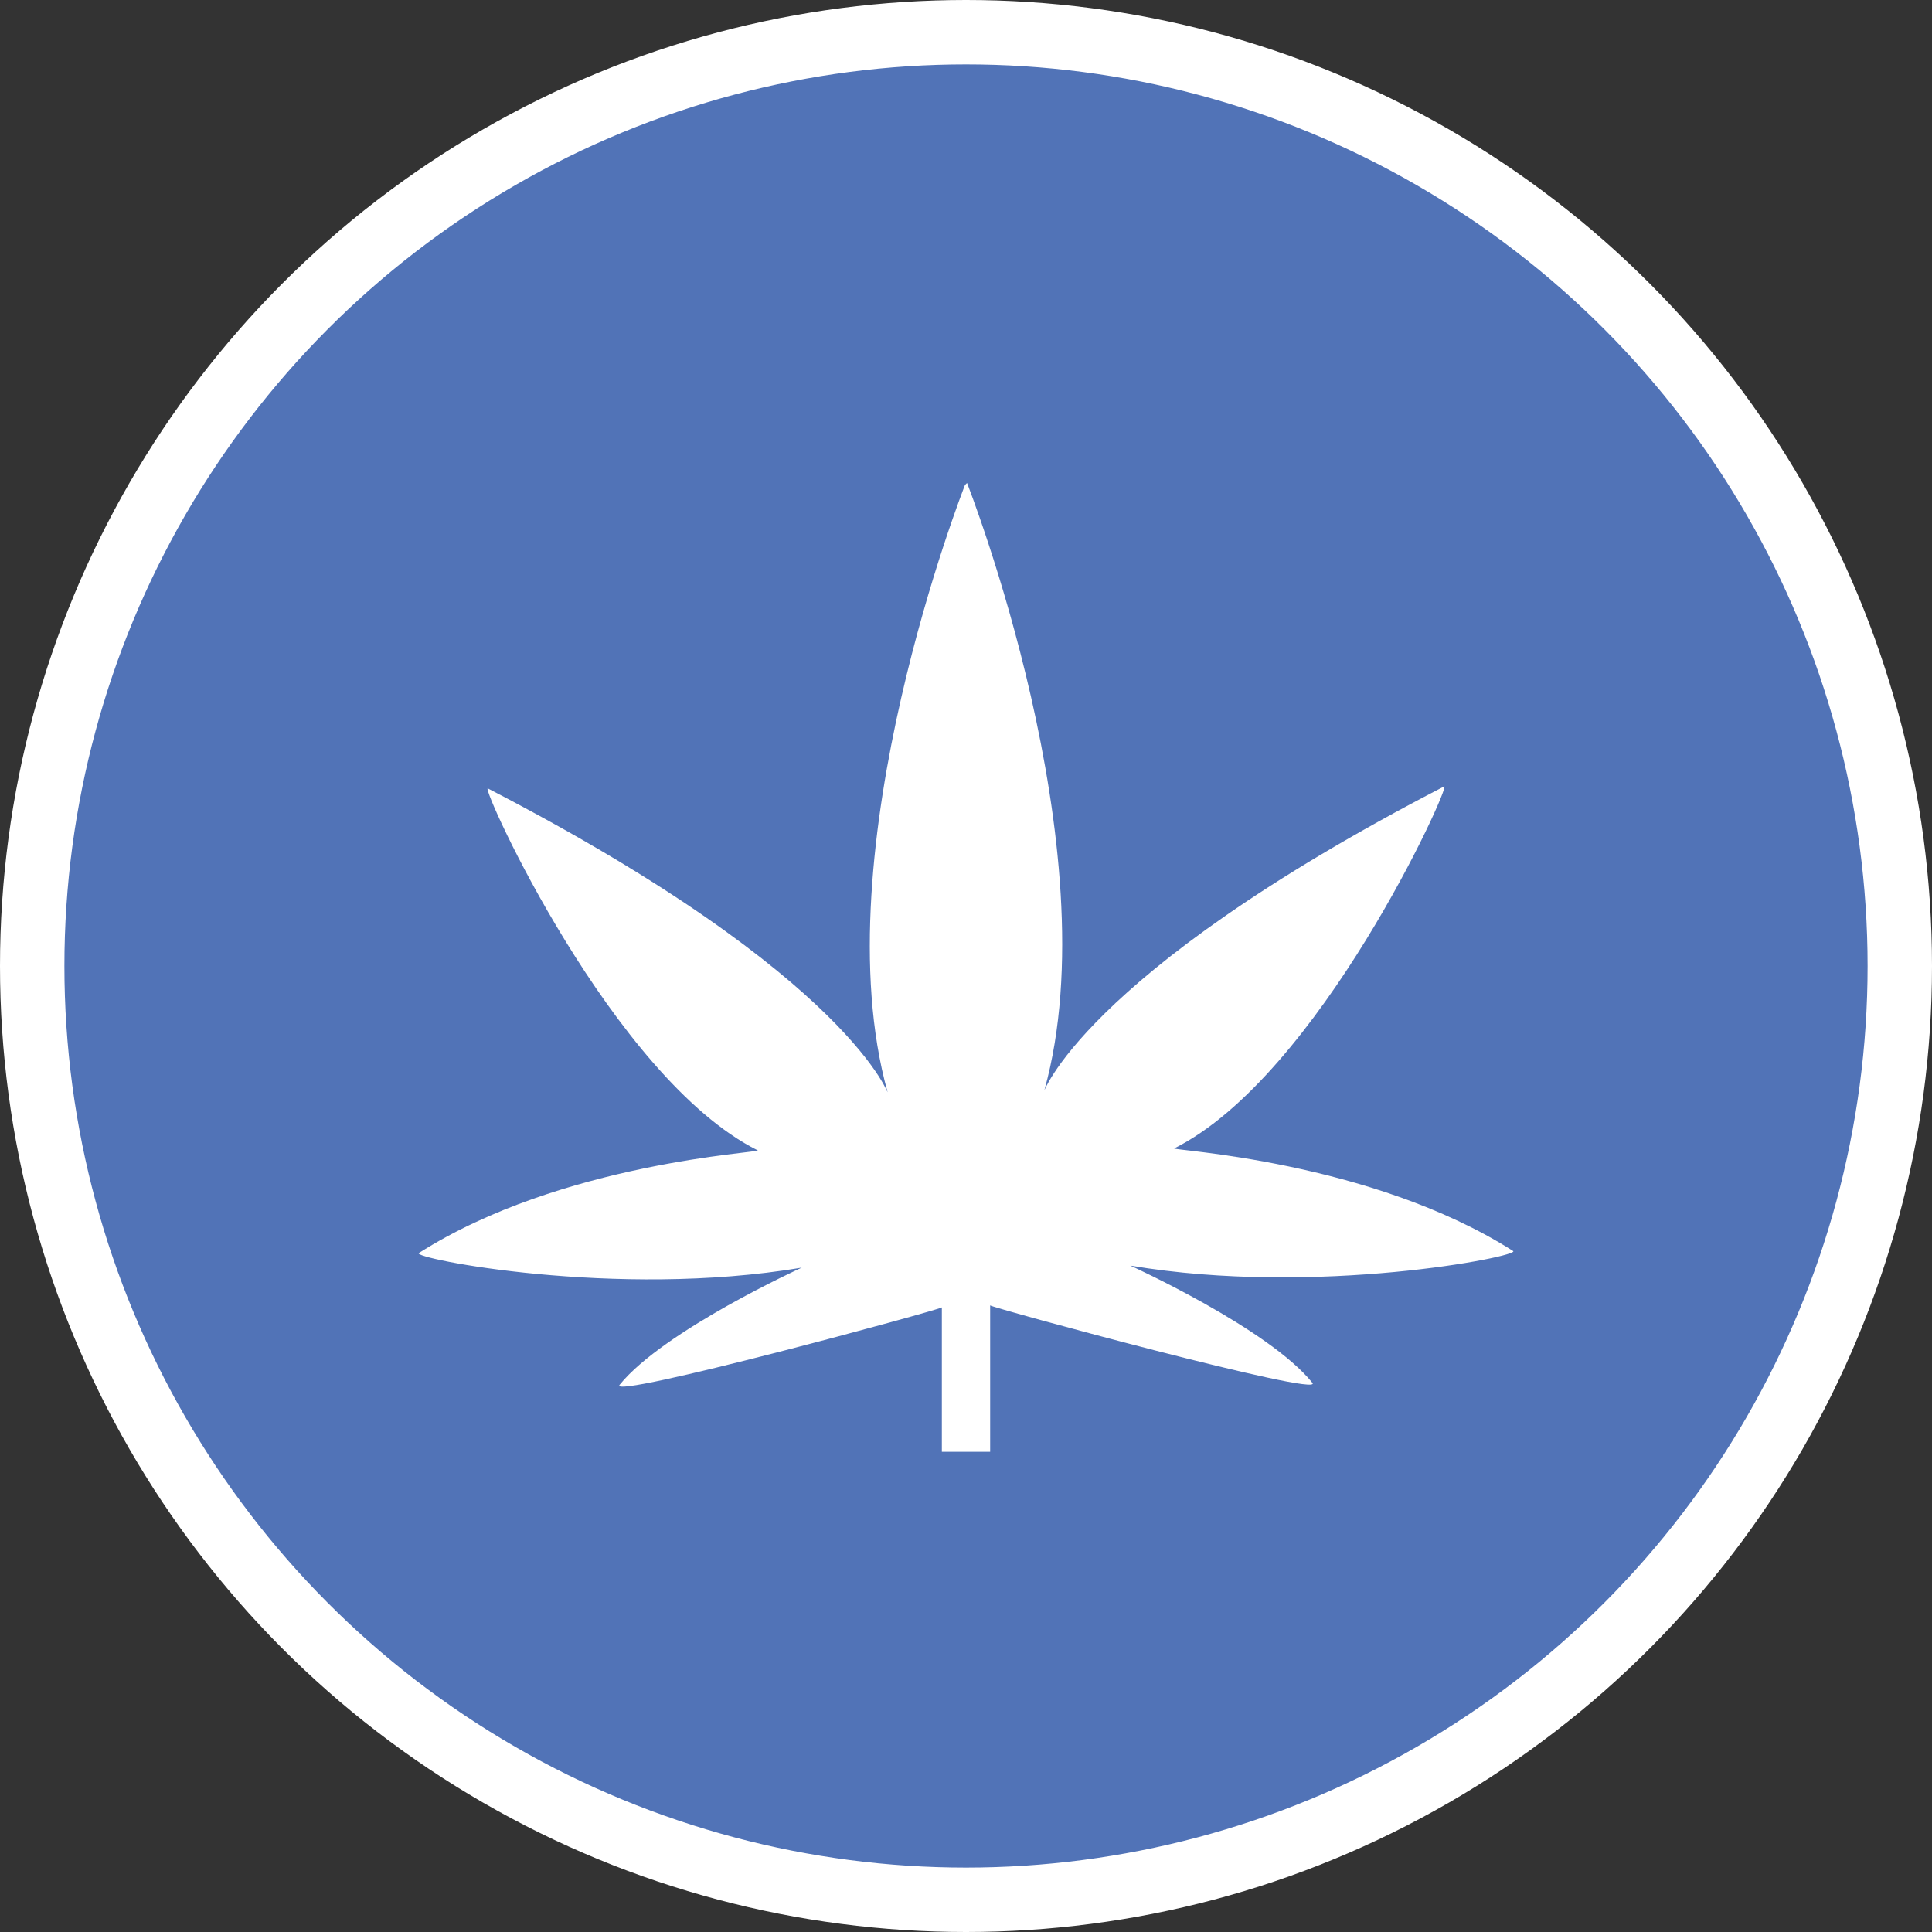 <?xml version="1.0" encoding="UTF-8" standalone="no"?>
<!-- Created with Inkscape (http://www.inkscape.org/) -->

<svg
   xmlns:dc="http://purl.org/dc/elements/1.1/"
   xmlns:cc="http://creativecommons.org/ns#"
   xmlns:rdf="http://www.w3.org/1999/02/22-rdf-syntax-ns#"
   xmlns:svg="http://www.w3.org/2000/svg"
   xmlns="http://www.w3.org/2000/svg"
   xmlns:xlink="http://www.w3.org/1999/xlink"
   xmlns:sodipodi="http://sodipodi.sourceforge.net/DTD/sodipodi-0.dtd"
   xmlns:inkscape="http://www.inkscape.org/namespaces/inkscape"
   width="30px"
   height="30px"
   version="1.1"
   id="svg8"
   inkscape:version="0.92.4 5da689c313, 2019-01-14"
   sodipodi:docname="container.svg">
  <rect width="100%" height="100%" fill="#333333" stroke="none"/>
  <defs
     id="defs2" />
  <sodipodi:namedview
     id="base"
     pagecolor="#ffffff"
     bordercolor="#666666"
     borderopacity="1.0"
     inkscape:pageopacity="0.0"
     inkscape:pageshadow="2"
     inkscape:zoom="13.049334"
     inkscape:cx="18.679046"
     inkscape:cy="12.165829"
     inkscape:document-units="px"
     inkscape:current-layer="layer1"
     showgrid="false"
     inkscape:snap-page="false"
     units="px"
     inkscape:window-width="1884"
     inkscape:window-height="1061"
     inkscape:window-x="0"
     inkscape:window-y="0"
     inkscape:window-maximized="1"
     fit-margin-top="0"
     fit-margin-left="0"
     fit-margin-right="0"
     fit-margin-bottom="0" />
    <circle
       style="color:#000000;clip-rule:nonzero;display:inline;overflow:visible;visibility:visible;opacity:1;isolation:auto;mix-blend-mode:normal;color-interpolation:sRGB;color-interpolation-filters:linearRGB;solid-color:#000000;solid-opacity:1;vector-effect:none;fill:#5173b7;fill-opacity:1;fill-rule:evenodd;stroke:#ffffff;stroke-width:1;stroke-linecap:butt;stroke-linejoin:miter;stroke-miterlimit:4;stroke-dasharray:none;stroke-dashoffset:0;stroke-opacity:1;marker:none;color-rendering:auto;image-rendering:auto;shape-rendering:auto;text-rendering:auto;enable-background:accumulate"
       id="path815"
       cx="15"
       cy="15"
       r="14.5" />
<g transform="translate(6.5,7.5)"><path fill-rule="nonzero" fill="#FFFFFF" fill-opacity="1" d="M 16.996 11.926 C 14.781 10.516 11.668 10.363 11.734 10.332 C 13.984 9.207 16.031 4.691 15.926 4.711 C 10.207 7.668 9.68 9.562 9.719 9.422 C 10.758 5.688 8.516 0 8.516 0 L 8.484 0.031 C 8.484 0.031 6.242 5.719 7.281 9.453 C 7.32 9.594 6.793 7.699 1.074 4.742 C 0.969 4.723 3.016 9.238 5.266 10.363 C 5.332 10.398 2.219 10.547 0.004 11.957 C -0.121 12.035 3.059 12.672 5.949 12.184 C 5.949 12.184 3.805 13.16 3.121 14.004 C 2.926 14.246 8.133 12.828 8.125 12.801 L 8.125 15.043 L 8.875 15.043 L 8.875 12.77 C 8.867 12.797 14.074 14.215 13.879 13.973 C 13.195 13.125 11.051 12.152 11.051 12.152 C 13.941 12.641 17.121 12.004 16.996 11.926 Z M 16.996 11.926 "/>
</g>
</svg>
